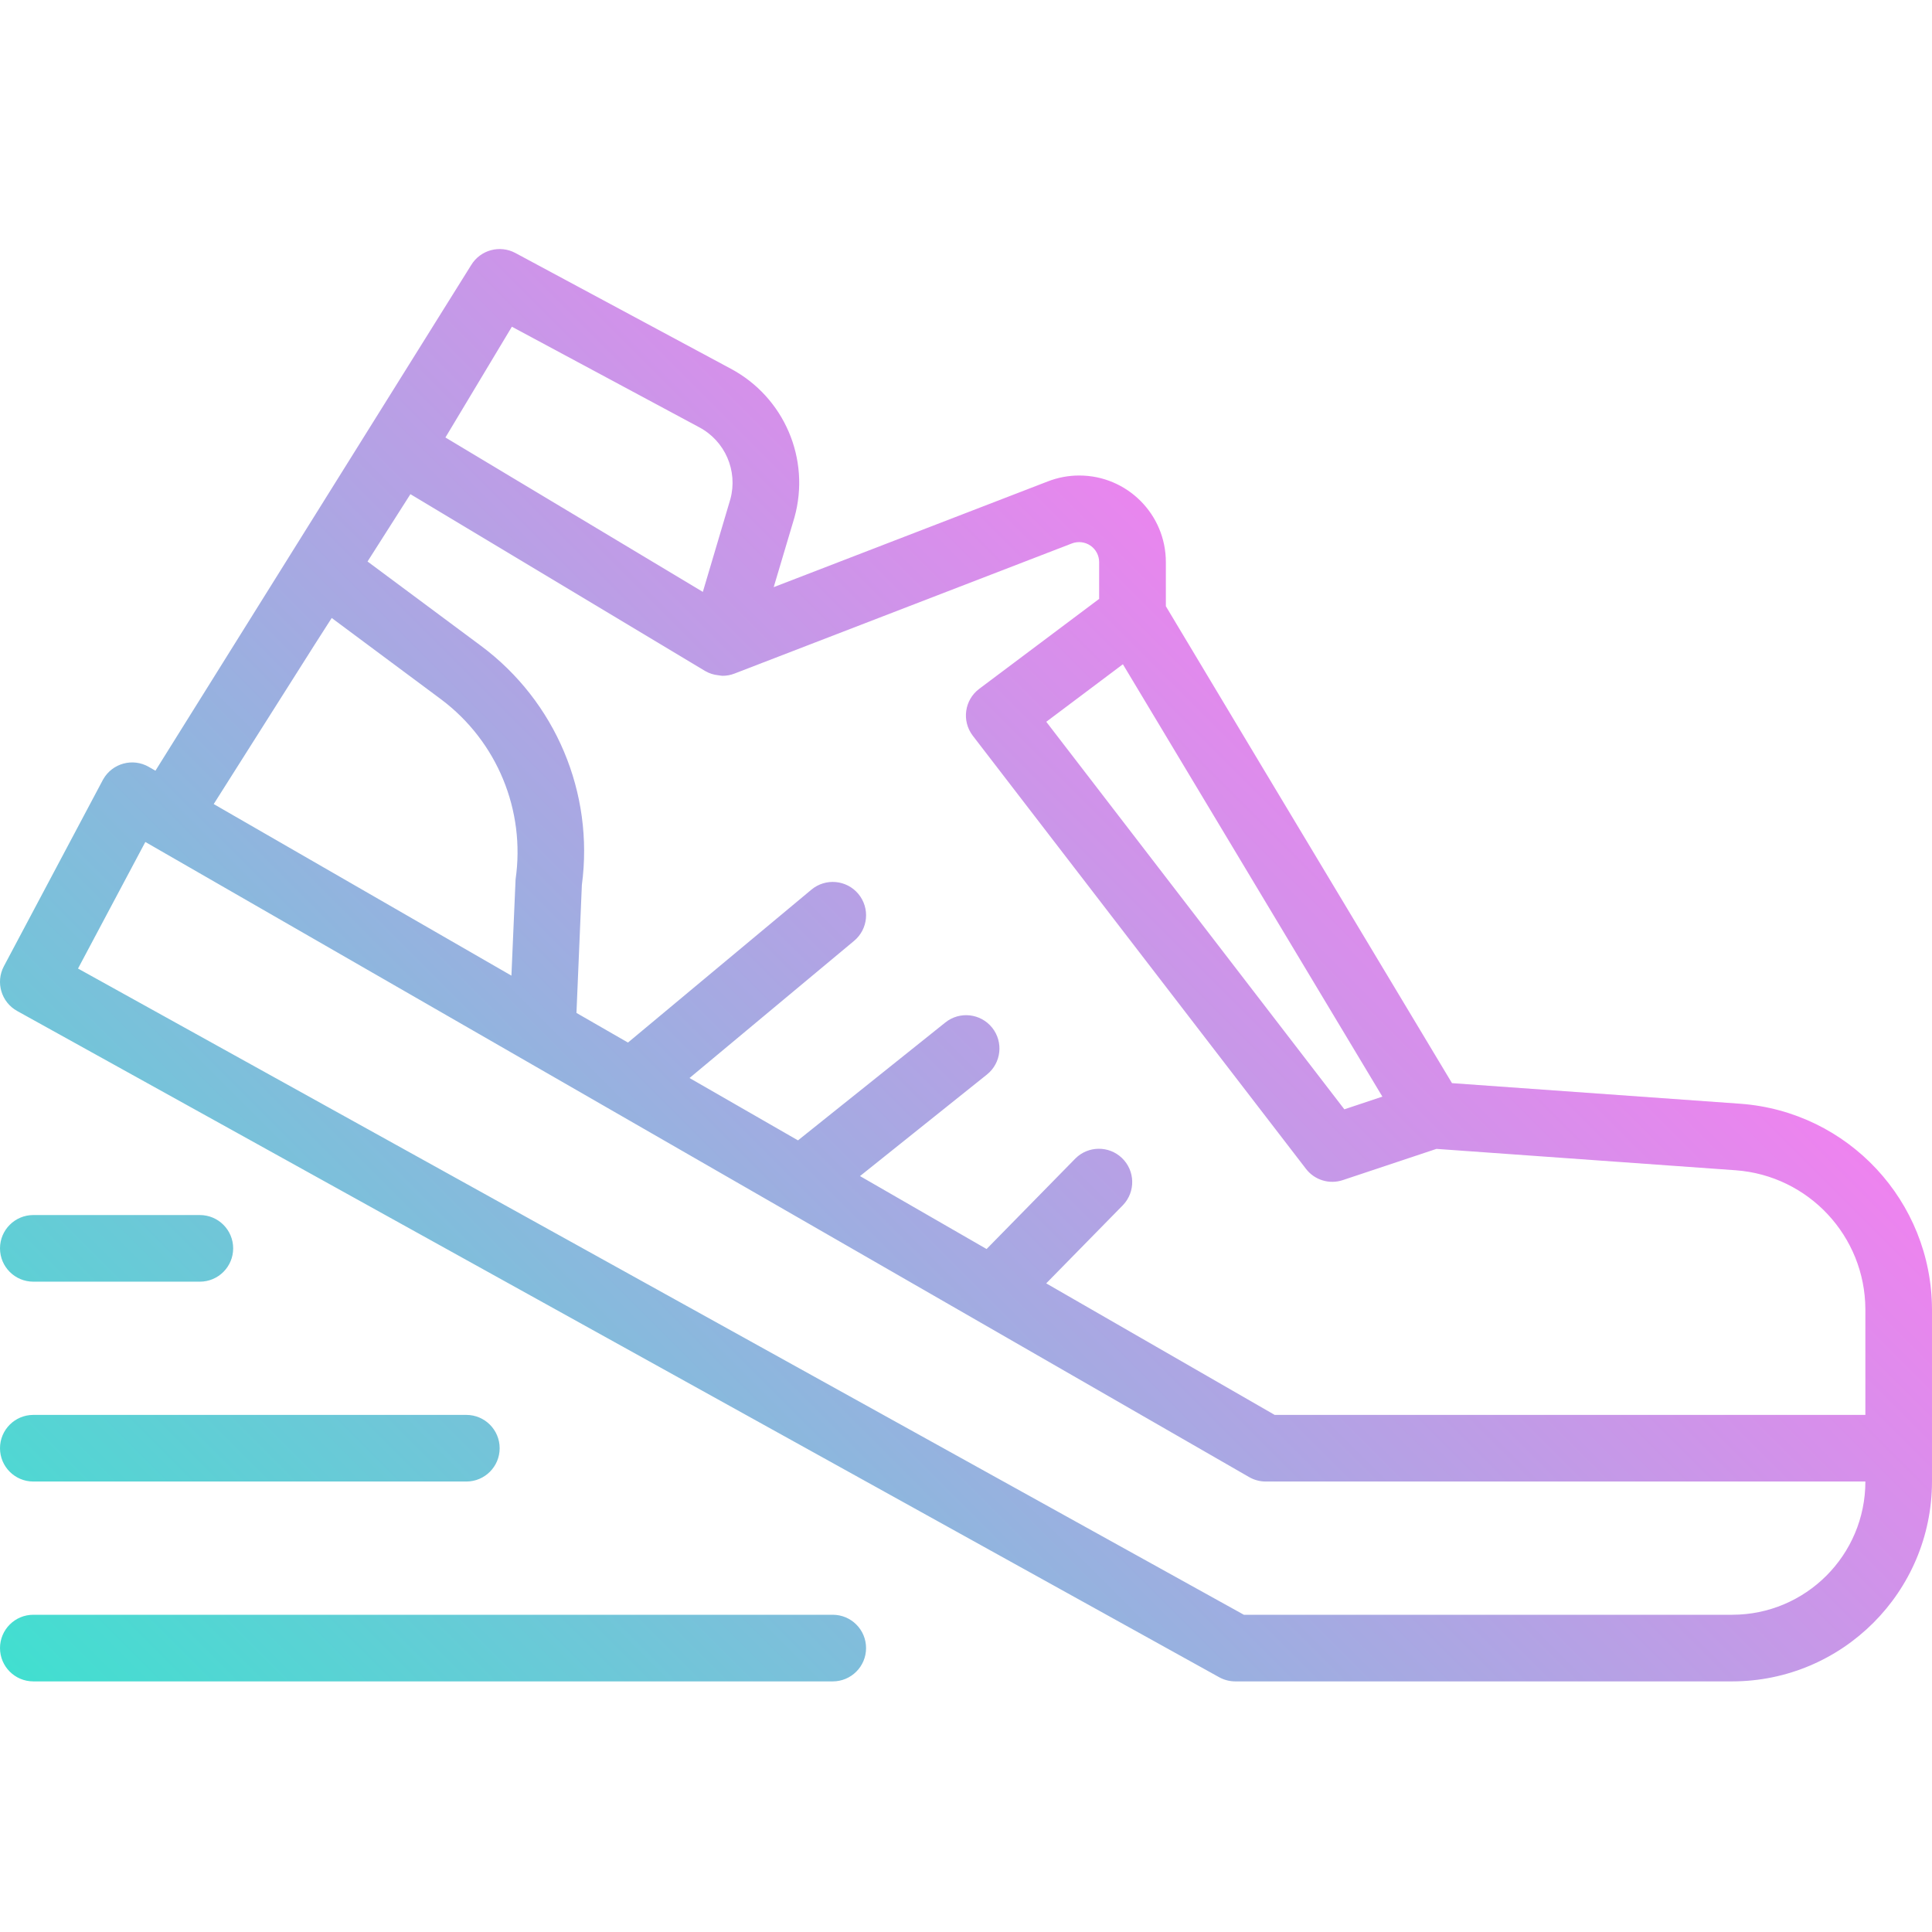 <svg height="512pt" viewBox="0 -66 512 512" width="512pt" xmlns="http://www.w3.org/2000/svg" xmlns:xlink="http://www.w3.org/1999/xlink"><linearGradient id="a" gradientTransform="matrix(.401 0 0 -.401 -0 445.595)" gradientUnits="userSpaceOnUse" x1="149.923" x2="932.917" y1="27.589" y2="810.605"><stop offset="0" stop-color="#41dfd0"/><stop offset="1" stop-color="#ee83ef"/></linearGradient><path d="m461.285 226.508-76.492-5.465-50.555-84.215-25.273-42.168v-11.68c.008-12.676-10.262-22.957-22.938-22.965-2.84-.004-5.656.523-8.301 1.547l-72.688 28.039 5.488-18.434c4.34-15.496-2.695-31.922-16.902-39.477l-57.035-30.641c-4.148-2.227-9.316-.805-11.742 3.23l-83.656 133.969-1.766-1.023c-4.23-2.43-9.625-.969-12.051 3.258-.055.09-.102.18-.152.273l-26.191 49.309c-2.258 4.258-.684 9.535 3.531 11.863l318.535 176.555c1.309.723 2.777 1.102 4.273 1.102h131.664c29.238-.027 52.938-23.727 52.965-52.965v-45.656c-.098-28.609-22.184-52.328-50.715-54.457zm-94.941-1.891-10.078 3.363-78.992-102.699 20.305-15.246zm-230.691-204.031 49.621 26.633c6.879 3.633 10.316 11.551 8.281 19.059l-7.293 24.578-50.672-30.387-17.547-10.531zm-52.266 84.25 4.52-7.062 29.043 21.602c14.781 11.098 22.328 29.375 19.684 47.668l-1.102 25.512-78.895-45.469zm375.648 257.094h-129.395l-308.965-171.254 17.84-33.543 292.52 168.312c1.344.773 2.863 1.18 4.414 1.176h158.895c0 19.5-15.809 35.309-35.309 35.309zm35.309-52.965h-156.539l-60.547-34.859 20.355-20.754c3.363-3.531 3.227-9.117-.301-12.48-3.461-3.297-8.914-3.242-12.305.121l-23.551 24.012-33.547-19.332 33.641-26.914c3.809-3.047 4.426-8.605 1.379-12.414-3.047-3.805-8.605-4.422-12.41-1.375l-39.047 31.238-28.742-16.523 43.609-36.344c3.75-3.121 4.258-8.688 1.137-12.438-3.117-3.75-8.688-4.258-12.438-1.141l-48.621 40.527-13.648-7.855 1.43-33.887c3.27-24.414-6.961-48.68-26.719-63.383l-30.078-22.359 11.363-17.844 78.141 46.883c1.051.605 2.211.98 3.418 1.105.211 0 .395.07.609.09.211.016.344.059.512.059 1.09.004 2.176-.195 3.195-.59l89.422-34.488c1.637-.625 3.469-.41 4.918.574 1.453.996 2.316 2.648 2.305 4.41v9.711l-31.781 23.836c-3.898 2.93-4.684 8.461-1.754 12.359.02.027.039.055.059.078l88.277 114.758c2.281 2.988 6.215 4.191 9.781 2.992l24.812-8.27 79.324 5.668c19.309 1.43 34.266 17.469 34.34 36.828zm-432.551-44.137c0 4.875-3.953 8.828-8.828 8.828h-44.137c-4.875 0-8.828-3.953-8.828-8.828s3.953-8.828 8.828-8.828h44.137c4.875 0 8.828 3.953 8.828 8.828zm-52.965 44.137h114.758c4.875 0 8.828 3.953 8.828 8.828s-3.953 8.828-8.828 8.828h-114.758c-4.875 0-8.828-3.953-8.828-8.828s3.953-8.828 8.828-8.828zm220.688 61.793c0 4.875-3.949 8.828-8.824 8.828h-211.863c-4.875 0-8.828-3.953-8.828-8.828s3.953-8.828 8.828-8.828h211.863c4.875 0 8.824 3.953 8.824 8.828zm0 0" fill="url(#a)"/></svg>
